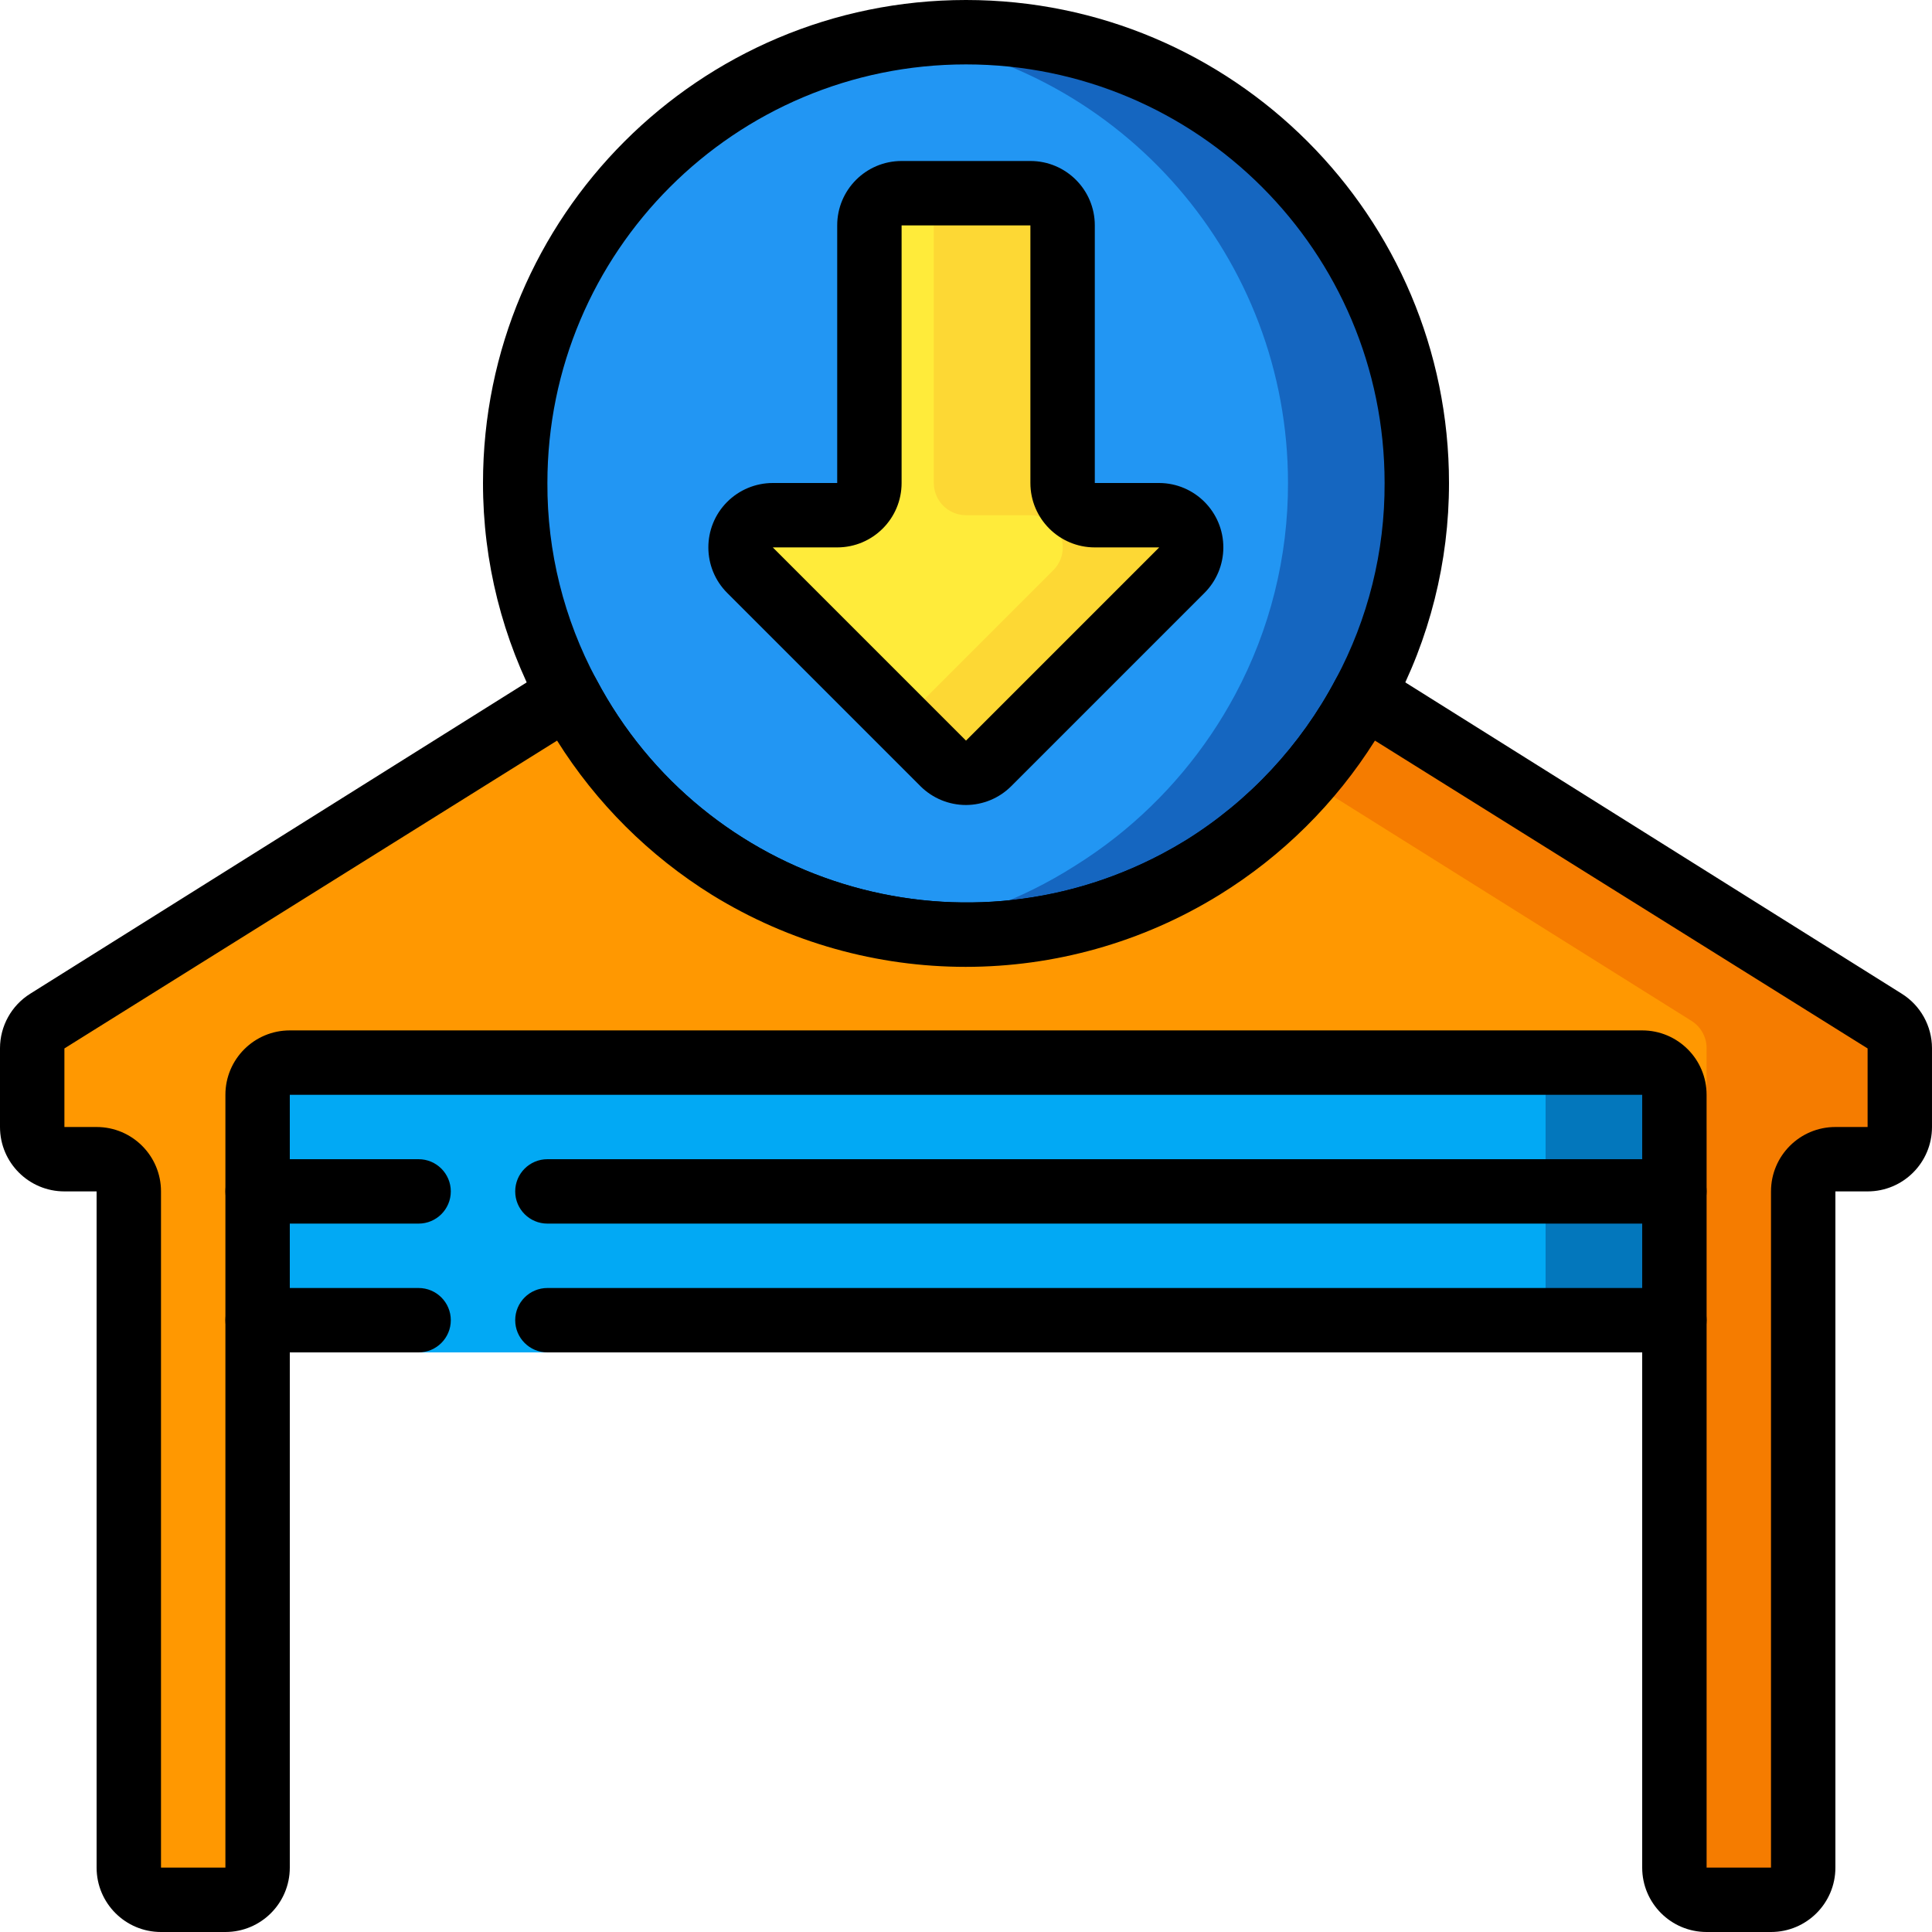 <?xml version="1.0" encoding="iso-8859-1"?>
<!-- Generator: Adobe Illustrator 19.0.0, SVG Export Plug-In . SVG Version: 6.00 Build 0)  -->
<svg version="1.1" id="Layer_1" xmlns="http://www.w3.org/2000/svg" xmlns:xlink="http://www.w3.org/1999/xlink" x="0px" y="0px"
	 viewBox="0 0 512 512" style="enable-background:new 0 0 512 512;" xml:space="preserve">
<path style="fill:#1566C0;" d="M375.467,128c0.043,19.558-4.762,38.818-13.995,56.064c-7.842,14.643-18.62,27.511-31.659,37.803
	c-3.55,2.79-7.253,5.385-11.093,7.765c-18.825,11.699-40.559,17.877-62.72,17.835c-5.709-0.009-11.409-0.41-17.067-1.195
	c-16.23-2.475-31.778-8.286-45.653-17.067c-3.84-2.381-7.543-4.975-11.093-7.765c-13.039-10.291-23.817-23.159-31.659-37.803
	c-9.165-17.118-13.969-36.224-13.995-55.637c-0.017-59.401,43.614-109.79,102.4-118.272c5.658-0.785,11.358-1.186,17.067-1.195
	C321.98,8.533,375.467,62.02,375.467,128z"/>
<path style="fill:#2296F3;" d="M341.333,128c0.043,19.558-4.762,38.818-13.995,56.064c-7.842,14.643-18.62,27.511-31.659,37.803
	c-3.55,2.79-7.253,5.385-11.093,7.765c-13.875,8.781-29.423,14.592-45.653,17.067c-16.23-2.475-31.778-8.286-45.653-17.067
	c-3.84-2.381-7.543-4.975-11.093-7.765c-13.039-10.291-23.817-23.159-31.659-37.803c-9.233-17.246-14.037-36.506-13.995-56.064
	c-0.017-59.401,43.614-109.79,102.4-118.272C297.719,18.21,341.35,68.599,341.333,128z"/>
<rect x="68.267" y="281.6" style="fill:#0377BC;" width="375.467" height="76.8"/>
<rect x="34.133" y="281.6" style="fill:#02A9F4;" width="375.467" height="76.8"/>
<path style="fill:#F57C00;" d="M499.456,270.592l-137.984-86.528c-4.275,8.038-9.489,15.548-15.531,22.357
	c-4.864,5.658-10.266,10.829-16.128,15.445c-3.55,2.79-7.253,5.385-11.093,7.765c-18.825,11.699-40.559,17.877-62.72,17.835
	c-8.61,0.026-17.203-0.922-25.6-2.816c-13.141-2.85-25.694-7.936-37.12-15.019c-3.84-2.381-7.543-4.975-11.093-7.765
	c-13.039-10.291-23.817-23.159-31.659-37.803l-35.669,22.357l-102.4,64.171c-2.475,1.545-3.985,4.25-4.011,7.168v20.907
	c0,4.71,3.823,8.533,8.533,8.533H25.6c4.71,0,8.533,3.823,8.533,8.533v179.2c0,4.71,3.823,8.533,8.533,8.533h17.067
	c4.71,0,8.533-3.823,8.533-8.533v-204.8c0-4.71,3.823-8.533,8.533-8.533h358.4c4.71,0,8.533,3.823,8.533,8.533v204.8
	c0,4.71,3.823,8.533,8.533,8.533h17.067c4.71,0,8.533-3.823,8.533-8.533v-179.2c0-4.71,3.823-8.533,8.533-8.533h8.533
	c4.71,0,8.533-3.823,8.533-8.533V277.76C503.441,274.842,501.931,272.137,499.456,270.592z"/>
<path style="fill:#FF9801;" d="M452.267,277.76v20.907c0,4.71-3.823,8.533-8.533,8.533v-17.067c0-4.71-3.823-8.533-8.533-8.533H76.8
	c-4.71,0-8.533,3.823-8.533,8.533v204.8c0,4.71-3.823,8.533-8.533,8.533H42.667c-4.71,0-8.533-3.823-8.533-8.533v-179.2
	c0-4.71-3.823-8.533-8.533-8.533h-8.533c-4.71,0-8.533-3.823-8.533-8.533V277.76c0.026-2.918,1.536-5.623,4.011-7.168l102.4-64.171
	l35.669-22.357c7.817,14.635,18.569,27.503,31.573,37.803c3.55,2.79,7.253,5.385,11.093,7.765
	c11.426,7.083,23.979,12.169,37.12,15.019c8.397,1.894,16.99,2.842,25.6,2.816c22.161,0.043,43.895-6.135,62.72-17.835
	c3.84-2.381,7.543-4.975,11.093-7.765c5.862-4.617,11.264-9.788,16.128-15.445l102.4,64.171
	C450.782,272.162,452.258,274.859,452.267,277.76z"/>
<path d="M469.333,512h-17.067c-9.429,0-17.067-7.637-17.067-17.067v-204.8H76.8v204.8c0,9.429-7.637,17.067-17.067,17.067H42.667
	c-9.429,0-17.067-7.637-17.067-17.067v-179.2h-8.533C7.637,315.733,0,308.096,0,298.667V277.76
	c0.017-5.862,3.046-11.315,8.021-14.421l137.984-86.528c4.002-2.483,9.267-1.254,11.75,2.756c0.102,0.162,0.196,0.324,0.282,0.486
	c28.629,54.161,95.753,74.863,149.914,46.234c2.116-1.118,4.198-2.313,6.246-3.567c16.802-10.445,30.524-25.173,39.765-42.667
	c2.21-4.164,7.381-5.734,11.546-3.524c0.171,0.085,0.333,0.179,0.486,0.282l137.984,86.528c4.975,3.106,8.004,8.559,8.021,14.421
	v20.907c0,9.429-7.637,17.067-17.067,17.067H486.4v179.2C486.4,504.363,478.763,512,469.333,512z M76.8,273.067h358.4
	c9.429,0,17.067,7.637,17.067,17.067v204.8h17.067v-179.2c0-9.429,7.637-17.067,17.067-17.067h8.533v-20.821l-130.56-81.579
	c-10.445,16.589-24.542,30.575-41.216,40.875c-41.216,25.446-93.269,25.446-134.485,0c-16.614-10.325-30.652-24.303-41.045-40.875
	l-130.56,81.579v20.821H25.6c9.429,0,17.067,7.637,17.067,17.067v179.2h17.067v-204.8C59.733,280.704,67.371,273.067,76.8,273.067z"
	/>
<path d="M256,256c-23.757,0.034-47.053-6.588-67.243-19.115c-19.328-12.049-35.115-29.013-45.739-49.152
	C133.146,169.37,127.983,148.847,128,128C128,57.31,185.31,0,256,0s128,57.31,128,128c0.017,20.847-5.146,41.37-15.019,59.733
	c-10.675,20.019-26.453,36.855-45.739,48.811C303.087,249.19,279.791,255.932,256,256z M256,17.067
	c-61.269,0-110.933,49.664-110.933,110.933c-0.085,18.159,4.378,36.053,12.971,52.053c28.629,54.161,95.753,74.863,149.914,46.234
	c2.116-1.118,4.198-2.313,6.246-3.567c16.802-10.445,30.524-25.173,39.765-42.667c8.593-16,13.047-33.894,12.971-52.053
	C366.933,66.731,317.269,17.067,256,17.067z"/>
<path d="M443.733,324.267H145.067c-4.71,0-8.533-3.823-8.533-8.533s3.823-8.533,8.533-8.533h298.667c4.71,0,8.533,3.823,8.533,8.533
	S448.444,324.267,443.733,324.267z"/>
<path d="M110.933,324.267H68.267c-4.71,0-8.533-3.823-8.533-8.533s3.823-8.533,8.533-8.533h42.667c4.71,0,8.533,3.823,8.533,8.533
	S115.644,324.267,110.933,324.267z"/>
<path d="M443.733,358.4H145.067c-4.71,0-8.533-3.823-8.533-8.533s3.823-8.533,8.533-8.533h298.667c4.71,0,8.533,3.823,8.533,8.533
	S448.444,358.4,443.733,358.4z"/>
<path d="M110.933,358.4H68.267c-4.71,0-8.533-3.823-8.533-8.533s3.823-8.533,8.533-8.533h42.667c4.71,0,8.533,3.823,8.533,8.533
	S115.644,358.4,110.933,358.4z"/>
<path style="fill:#FDD834;" d="M307.2,136.533h-17.067c-4.71,0-8.533-3.823-8.533-8.533V59.733c0-4.71-3.823-8.533-8.533-8.533
	h-34.133c-4.71,0-8.533,3.823-8.533,8.533V128c0,4.71-3.823,8.533-8.533,8.533H204.8c-4.71-0.026-8.559,3.772-8.585,8.482
	c-0.017,2.295,0.896,4.497,2.526,6.11l51.2,51.2c3.319,3.345,8.721,3.371,12.066,0.051c0.017-0.017,0.034-0.034,0.051-0.051
	l51.2-51.2c3.345-3.319,3.371-8.721,0.051-12.066C311.697,137.429,309.495,136.516,307.2,136.533z"/>
<path style="fill:#FFEB3A;" d="M273.067,136.533H256c-4.71,0-8.533-3.823-8.533-8.533V59.733c0-4.71-3.823-8.533-8.533-8.533
	s-8.533,3.823-8.533,8.533V128c0,4.71-3.823,8.533-8.533,8.533H204.8c-4.71-0.026-8.559,3.772-8.585,8.482
	c-0.017,2.295,0.896,4.497,2.526,6.11l40.192,40.192l40.192-40.192c3.345-3.319,3.371-8.721,0.051-12.066
	C277.564,137.429,275.362,136.516,273.067,136.533z"/>
<path d="M256,213.333c-4.506,0-8.832-1.775-12.032-4.949l0,0l-51.2-51.2c-6.69-6.639-6.733-17.442-0.102-24.132
	c3.209-3.234,7.578-5.052,12.134-5.052h17.067V59.733c0-9.429,7.637-17.067,17.067-17.067h34.133
	c9.429,0,17.067,7.637,17.067,17.067V128H307.2c9.429,0.043,17.033,7.714,16.998,17.135c-0.017,4.48-1.801,8.781-4.966,11.964
	l-51.2,51.2C264.849,211.507,260.523,213.316,256,213.333z M256,196.267L256,196.267l51.2-51.2h-17.067
	c-9.429,0-17.067-7.637-17.067-17.067V59.733h-34.133V128c0,9.429-7.637,17.067-17.067,17.067H204.8L256,196.267z"/>
<g>
</g>
<g>
</g>
<g>
</g>
<g>
</g>
<g>
</g>
<g>
</g>
<g>
</g>
<g>
</g>
<g>
</g>
<g>
</g>
<g>
</g>
<g>
</g>
<g>
</g>
<g>
</g>
<g>
</g>
</svg>
